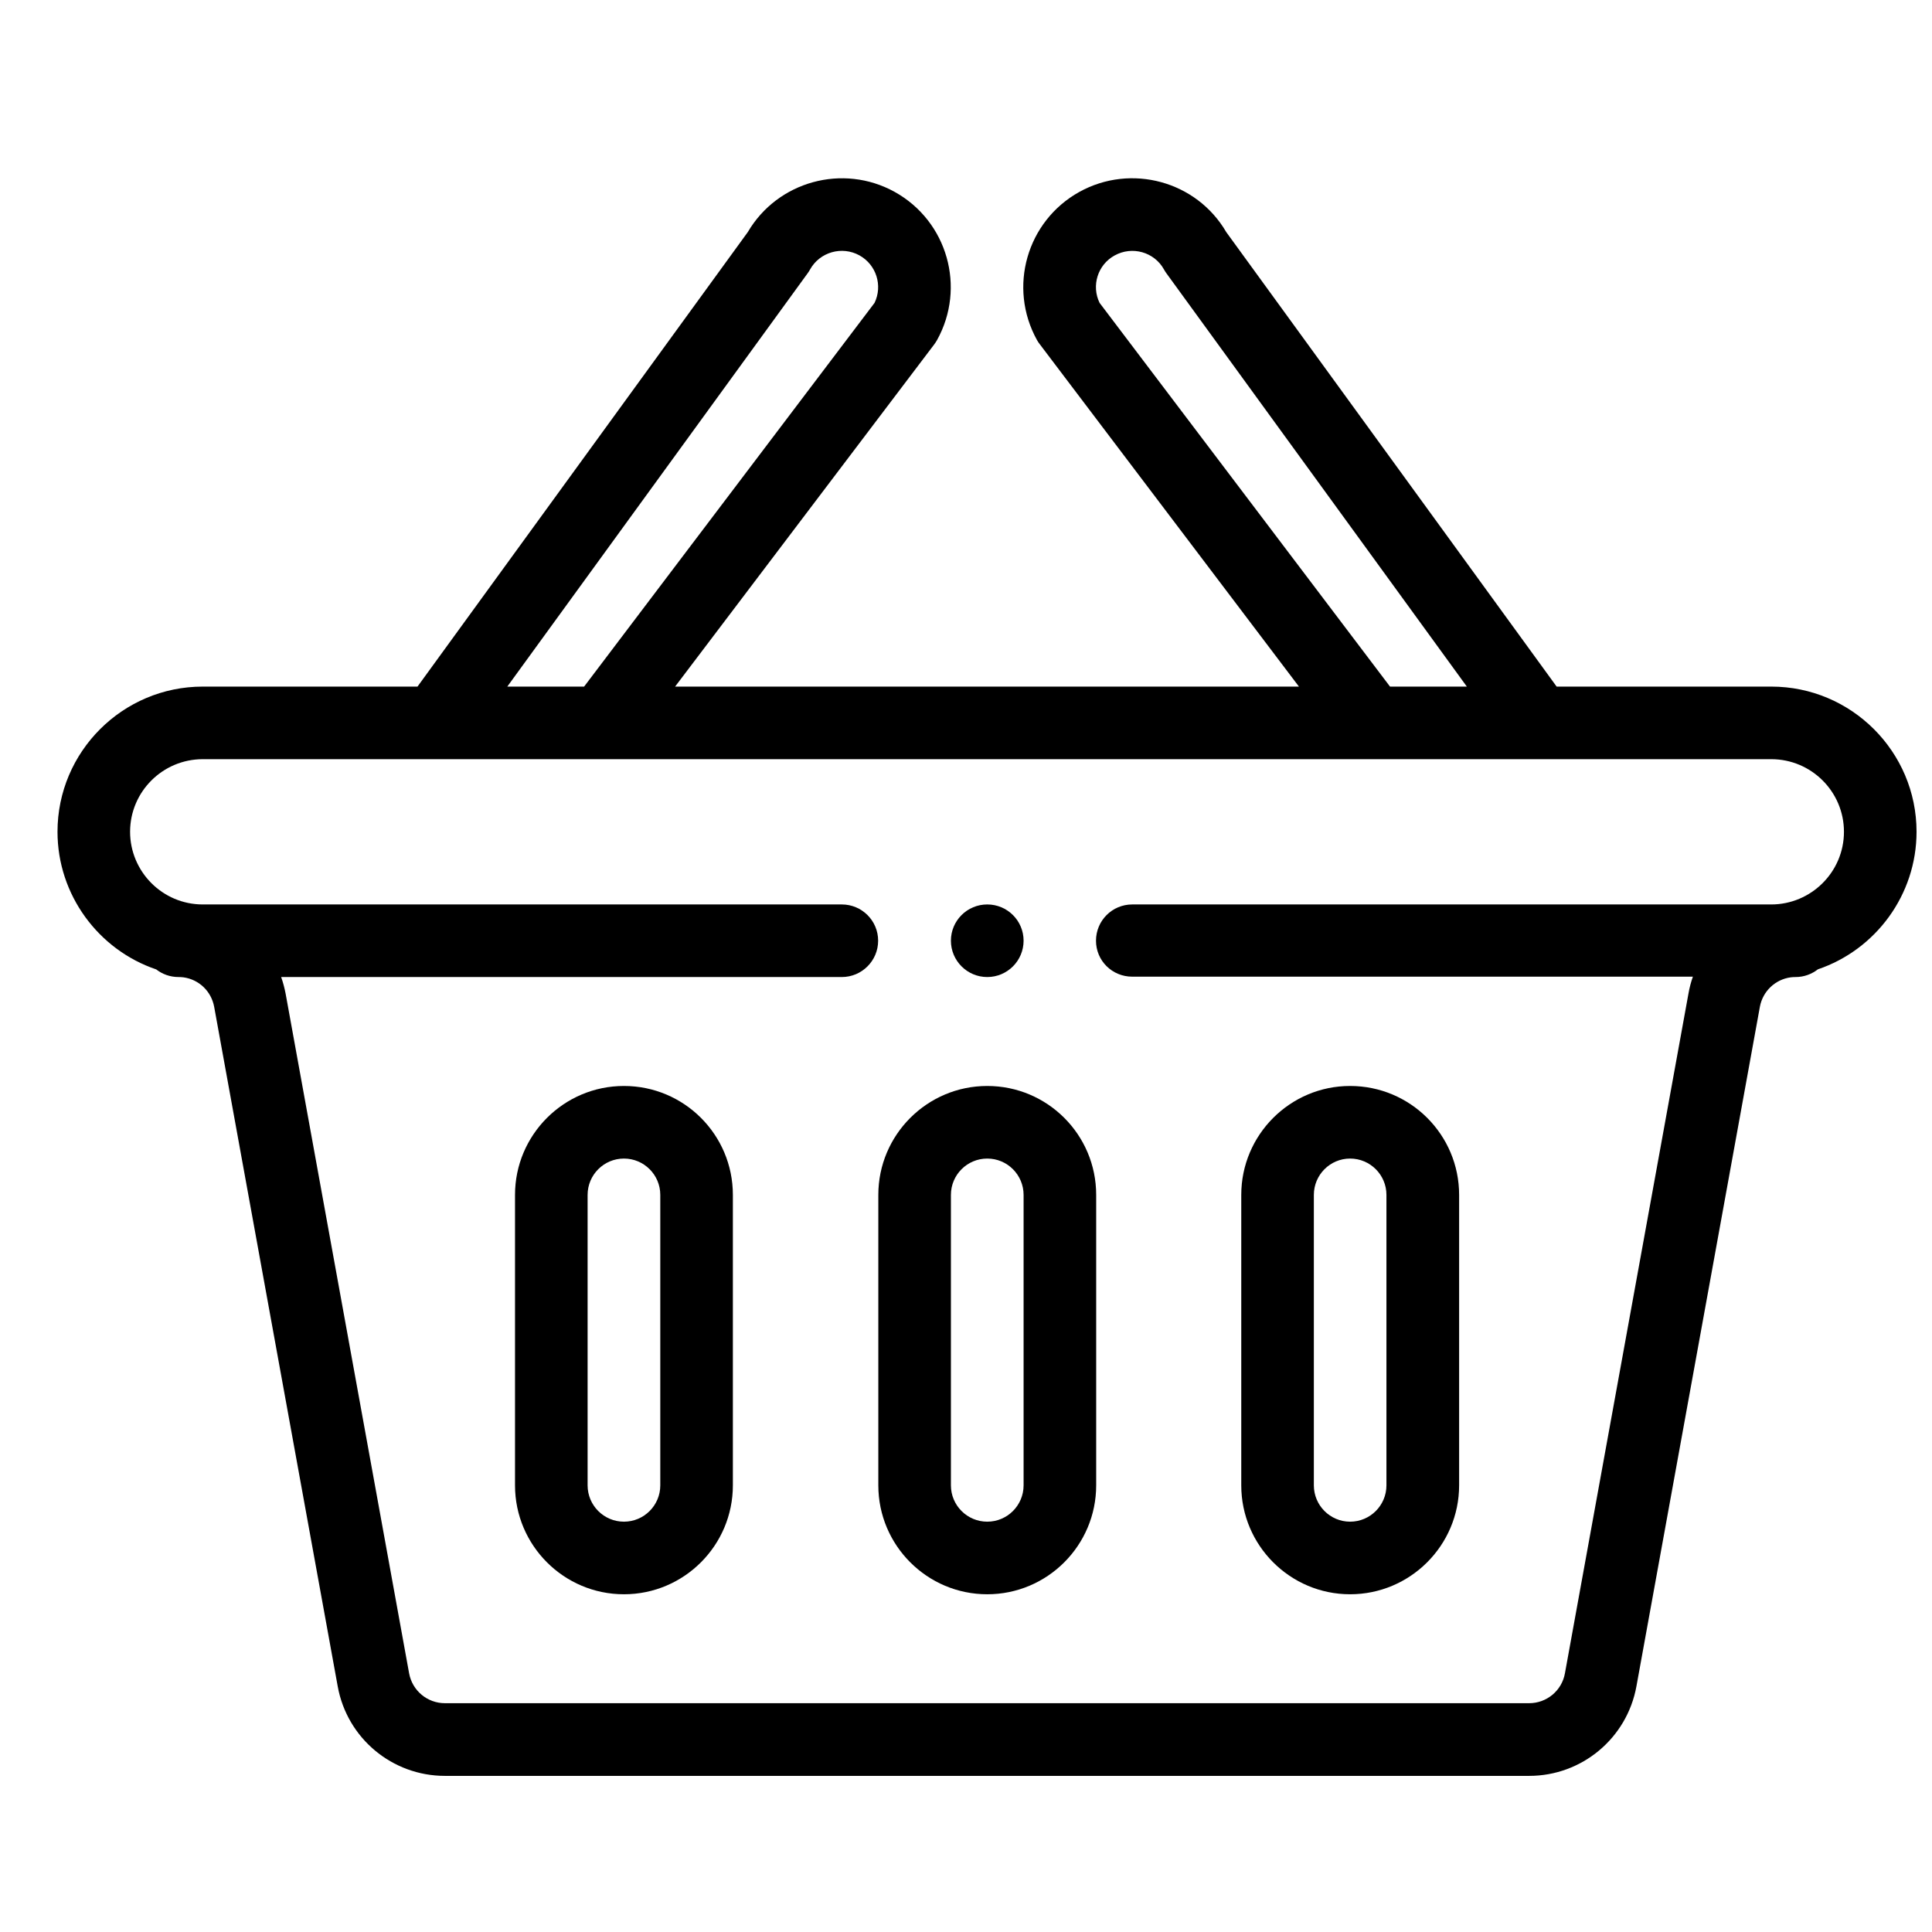 <svg width="21" height="21" viewBox="0 0 21 21" fill="none" xmlns="http://www.w3.org/2000/svg">
<g clip-path="url(#clip0_1_1621)">
<path d="M10.731 10.62C10.949 10.62 11.126 10.443 11.126 10.225C11.126 10.007 10.949 9.831 10.731 9.831C10.513 9.831 10.336 10.007 10.336 10.225C10.336 10.443 10.513 10.62 10.731 10.62Z" fill="black"/>
<path d="M19.253 7.463H16.92L13.329 2.523C13.007 1.97 12.296 1.774 11.732 2.086C11.16 2.404 10.954 3.124 11.272 3.697C11.281 3.713 11.291 3.728 11.303 3.743L14.119 7.463H7.338L10.155 3.743C10.166 3.728 10.176 3.713 10.185 3.697C10.502 3.126 10.299 2.405 9.725 2.086C9.162 1.774 8.451 1.971 8.128 2.523L4.538 7.463H2.204C1.333 7.463 0.625 8.171 0.625 9.041C0.625 9.728 1.071 10.325 1.698 10.537C1.765 10.589 1.849 10.62 1.94 10.62C1.958 10.62 1.975 10.621 1.993 10.623C2.163 10.646 2.297 10.775 2.328 10.944L3.671 18.331C3.773 18.894 4.263 19.303 4.836 19.303H16.621C17.194 19.303 17.684 18.894 17.787 18.331L19.129 10.944C19.16 10.775 19.295 10.646 19.465 10.623C19.483 10.621 19.5 10.62 19.518 10.62C19.609 10.62 19.693 10.588 19.76 10.536C20.388 10.323 20.832 9.727 20.832 9.041C20.832 8.171 20.124 7.463 19.253 7.463ZM11.952 3.292C11.861 3.106 11.931 2.878 12.115 2.777C12.306 2.671 12.547 2.739 12.652 2.929C12.66 2.943 12.668 2.957 12.678 2.97L15.944 7.463H15.109L11.952 3.292ZM8.779 2.97C8.789 2.957 8.797 2.943 8.805 2.929C8.911 2.739 9.152 2.671 9.342 2.776C9.526 2.878 9.596 3.105 9.506 3.292L6.349 7.463H5.514L8.779 2.97ZM19.253 9.831H12.307C12.089 9.831 11.913 10.007 11.913 10.225C11.913 10.443 12.089 10.616 12.307 10.616H18.401C18.38 10.675 18.364 10.736 18.353 10.799L17.01 18.189C16.976 18.377 16.812 18.513 16.621 18.513H4.836C4.645 18.513 4.482 18.377 4.447 18.189L3.105 10.803C3.093 10.74 3.077 10.679 3.056 10.62H9.15C9.368 10.62 9.545 10.443 9.545 10.225C9.545 10.007 9.368 9.831 9.15 9.831H2.204C1.765 9.831 1.414 9.473 1.414 9.041C1.414 8.606 1.768 8.252 2.204 8.252H19.253C19.689 8.252 20.043 8.606 20.043 9.041C20.043 9.48 19.684 9.831 19.253 9.831Z" fill="black"/>
<path d="M10.731 11.804C10.078 11.804 9.547 12.335 9.547 12.988V16.145C9.547 16.798 10.078 17.329 10.731 17.329C11.384 17.329 11.915 16.798 11.915 16.145V12.988C11.915 12.334 11.385 11.804 10.731 11.804ZM11.126 16.145C11.126 16.363 10.949 16.54 10.731 16.54C10.513 16.54 10.336 16.363 10.336 16.145V12.988C10.336 12.77 10.513 12.593 10.731 12.593C10.949 12.593 11.126 12.77 11.126 12.988V16.145Z" fill="black"/>
<path d="M14.675 17.329C15.328 17.329 15.86 16.798 15.86 16.145V12.988C15.86 12.334 15.33 11.804 14.675 11.804C14.023 11.804 13.492 12.335 13.492 12.988V16.145C13.492 16.798 14.023 17.329 14.675 17.329ZM14.281 12.988C14.281 12.77 14.458 12.593 14.675 12.593C14.893 12.593 15.07 12.77 15.07 12.988V16.145C15.07 16.363 14.893 16.54 14.675 16.54C14.458 16.54 14.281 16.363 14.281 16.145V12.988Z" fill="black"/>
<path d="M6.782 11.804C6.129 11.804 5.598 12.335 5.598 12.988V16.145C5.598 16.798 6.129 17.329 6.782 17.329C7.435 17.329 7.966 16.798 7.966 16.145V12.988C7.966 12.334 7.436 11.804 6.782 11.804ZM7.177 16.145C7.177 16.363 7 16.54 6.782 16.54C6.564 16.54 6.387 16.363 6.387 16.145V12.988C6.387 12.77 6.564 12.593 6.782 12.593C7 12.593 7.177 12.77 7.177 12.988V16.145Z" fill="black"/>
</g>
<defs>
<clipPath id="clip0_1_1621">
<rect width="20.207" height="20.207" fill="white" transform="translate(0.625 0.517)"/>
</clipPath>
</defs>
</svg>
